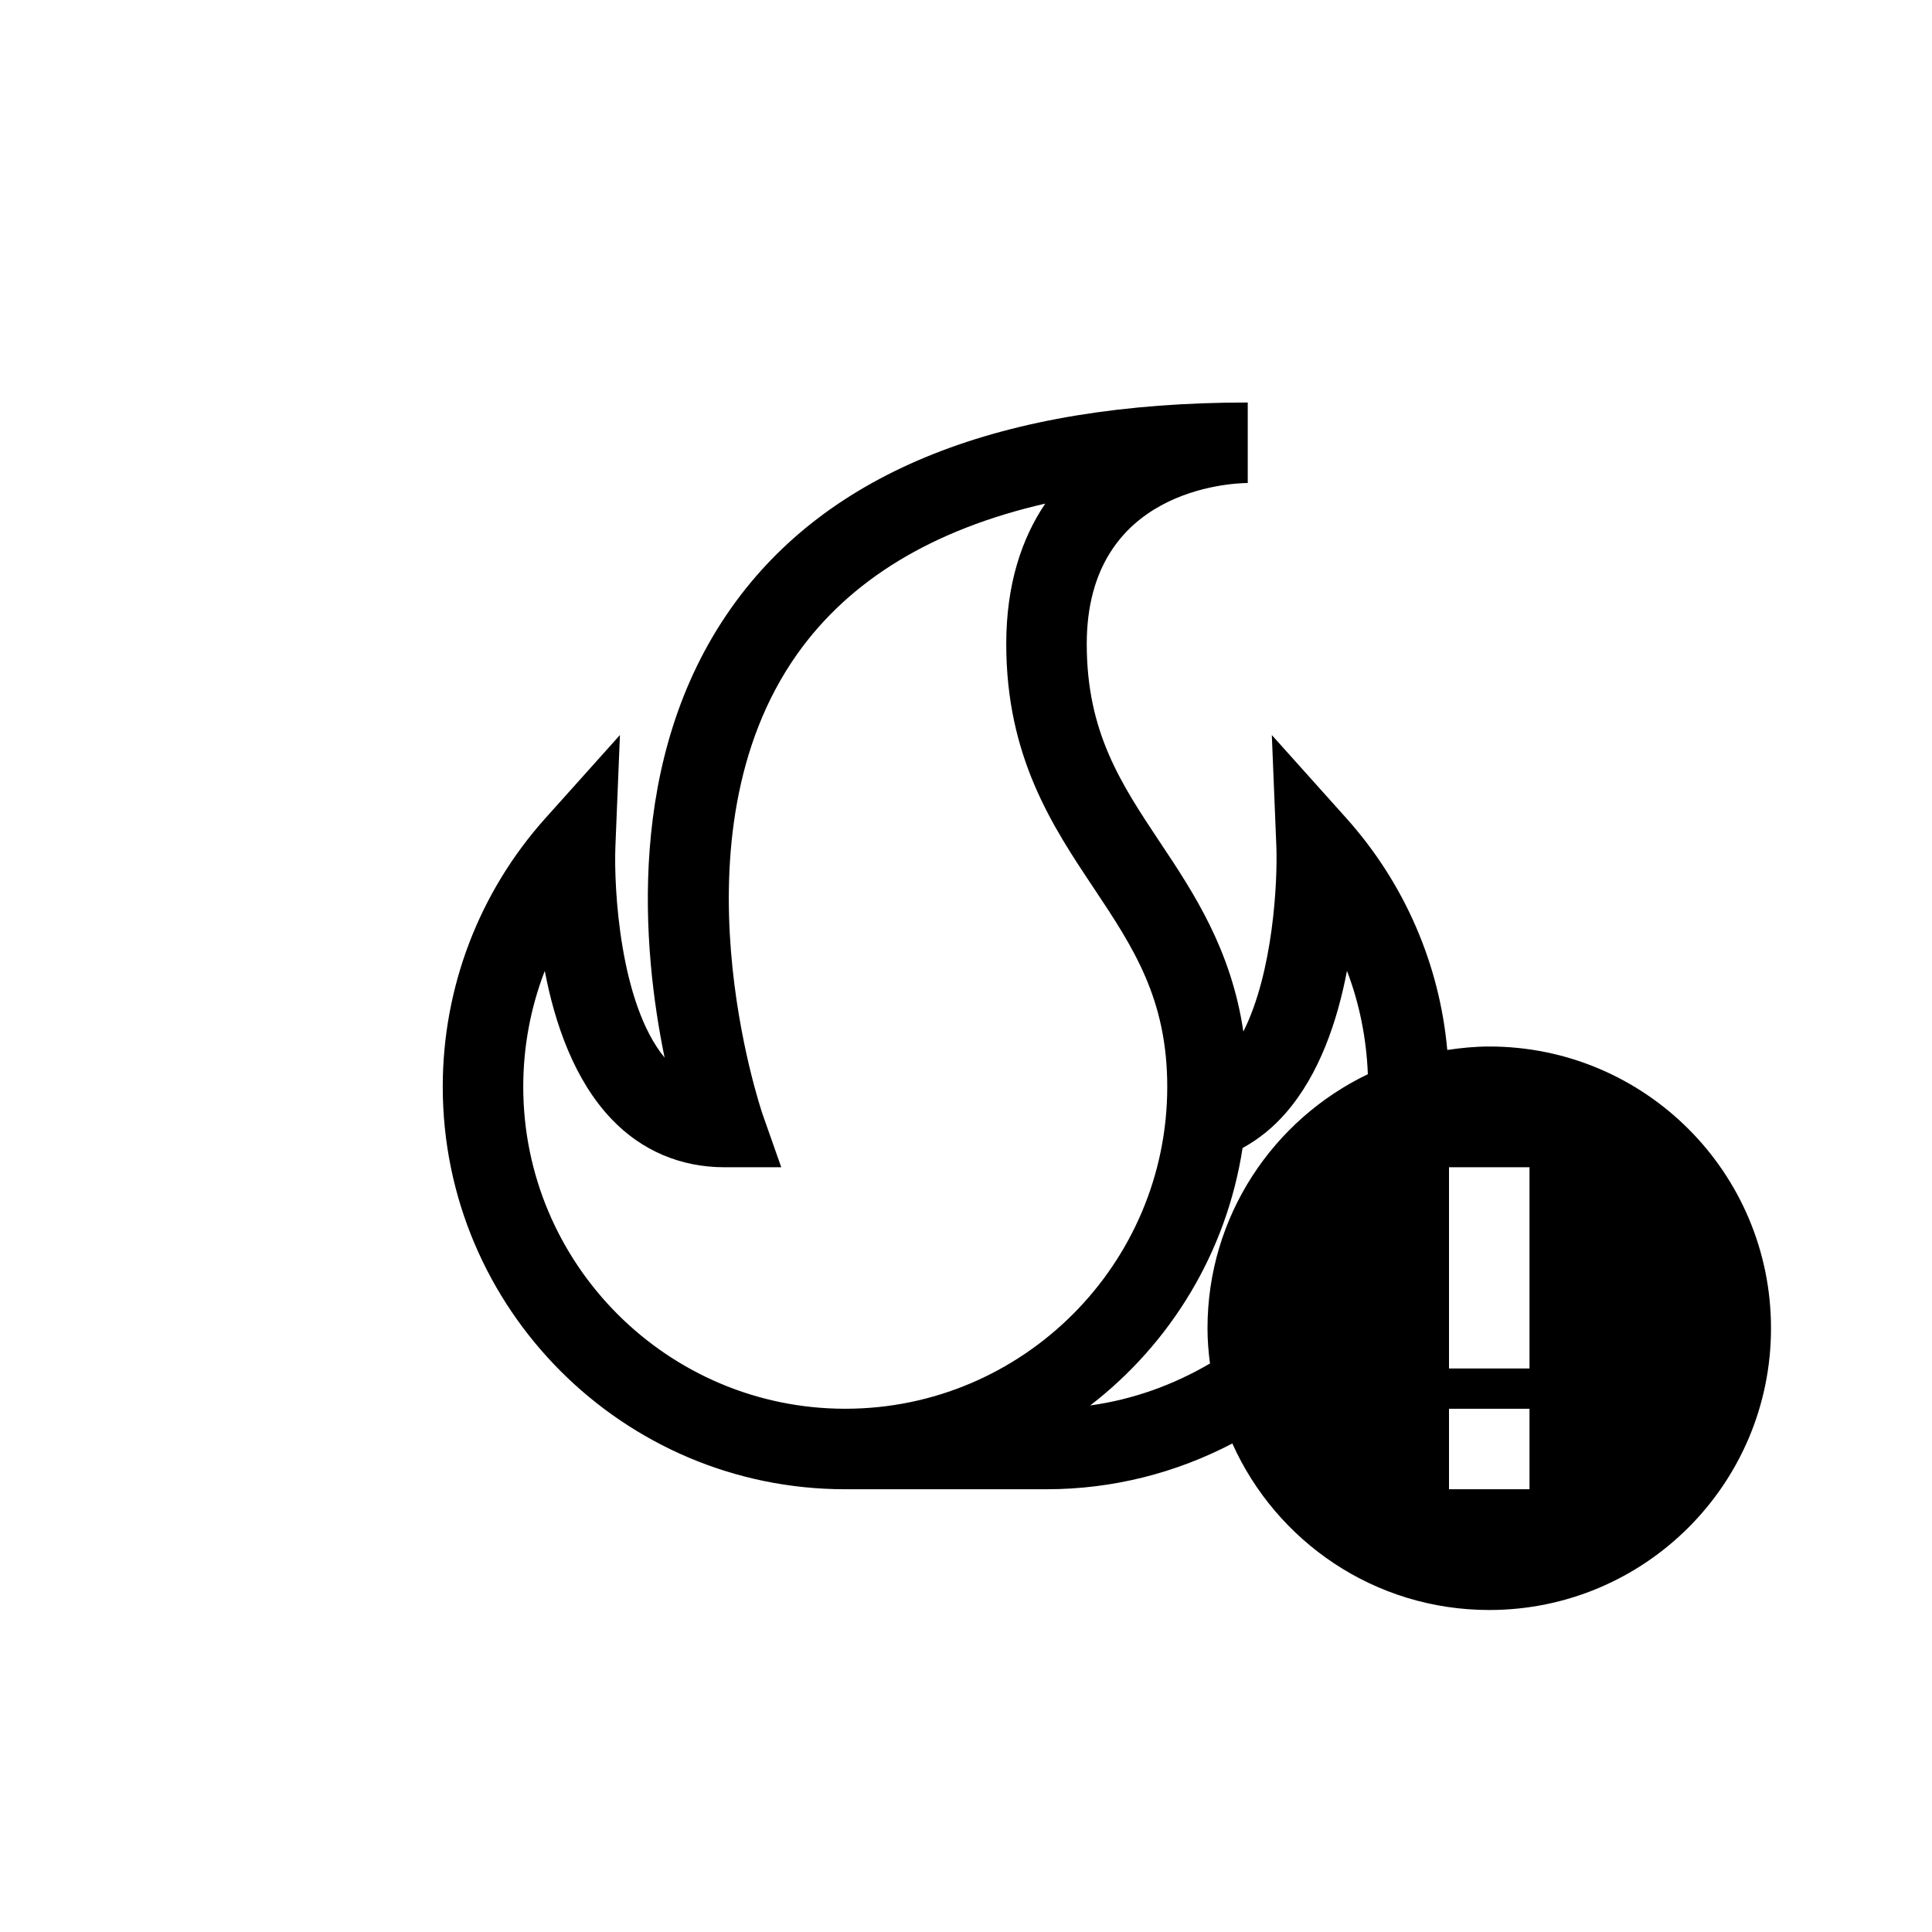 <?xml version="1.0" encoding="UTF-8"?>
<svg xmlns="http://www.w3.org/2000/svg" xmlns:xlink="http://www.w3.org/1999/xlink" width="48pt" height="48pt" viewBox="0 0 48 48" version="1.1">
<g id="surface1">
<path style=" stroke:none;fill-rule:nonzero;fill:rgb(0%,0%,0%);fill-opacity:1;" d="M 38 34 L 36 34 L 36 29 L 38 29 Z M 38 37 L 36 37 L 36 35 L 38 35 Z M 27.086 34.918 C 29.078 33.383 30.473 31.117 30.871 28.523 C 31.266 28.305 31.625 28.02 31.941 27.656 C 32.785 26.691 33.23 25.352 33.465 24.121 C 33.777 24.934 33.949 25.805 33.984 26.688 C 31.633 27.816 30 30.215 30 33 C 30 33.297 30.023 33.586 30.062 33.875 C 29.164 34.402 28.16 34.77 27.086 34.918 M 21 35 C 16.59 35 13 31.41 13 27 C 13 26.004 13.184 25.031 13.535 24.121 C 13.781 25.418 14.266 26.836 15.199 27.809 C 15.945 28.59 16.914 29 18 29 L 19.41 29 L 18.941 27.668 C 18.922 27.602 16.59 20.785 19.809 16.246 C 21.117 14.402 23.18 13.152 25.969 12.512 C 25.383 13.379 25 14.52 25 16 C 25 18.805 26.152 20.531 27.168 22.055 C 28.148 23.527 29 24.805 29 27 C 29 31.41 25.41 35 21 35 M 37 26 C 36.645 26 36.301 26.035 35.957 26.086 C 35.766 23.953 34.891 21.938 33.453 20.332 L 31.598 18.262 L 31.711 21.039 C 31.742 21.906 31.633 24.152 30.891 25.629 C 30.59 23.605 29.672 22.203 28.832 20.945 C 27.852 19.473 27 18.195 27 16 C 27 12.148 30.594 12.004 31 12 L 31 10 C 24.883 10 20.562 11.715 18.172 15.098 C 15.523 18.84 15.961 23.602 16.512 26.277 C 15.398 24.922 15.25 22.062 15.289 21.039 L 15.402 18.262 L 13.547 20.332 C 11.902 22.168 11 24.535 11 27 C 11 32.516 15.484 37 21 37 L 26 37 C 27.664 37 29.234 36.586 30.617 35.863 C 31.711 38.301 34.152 40 37 40 C 40.867 40 44 36.867 44 33 C 44 29.133 40.867 26 37 26 "/>
</g>
</svg>
